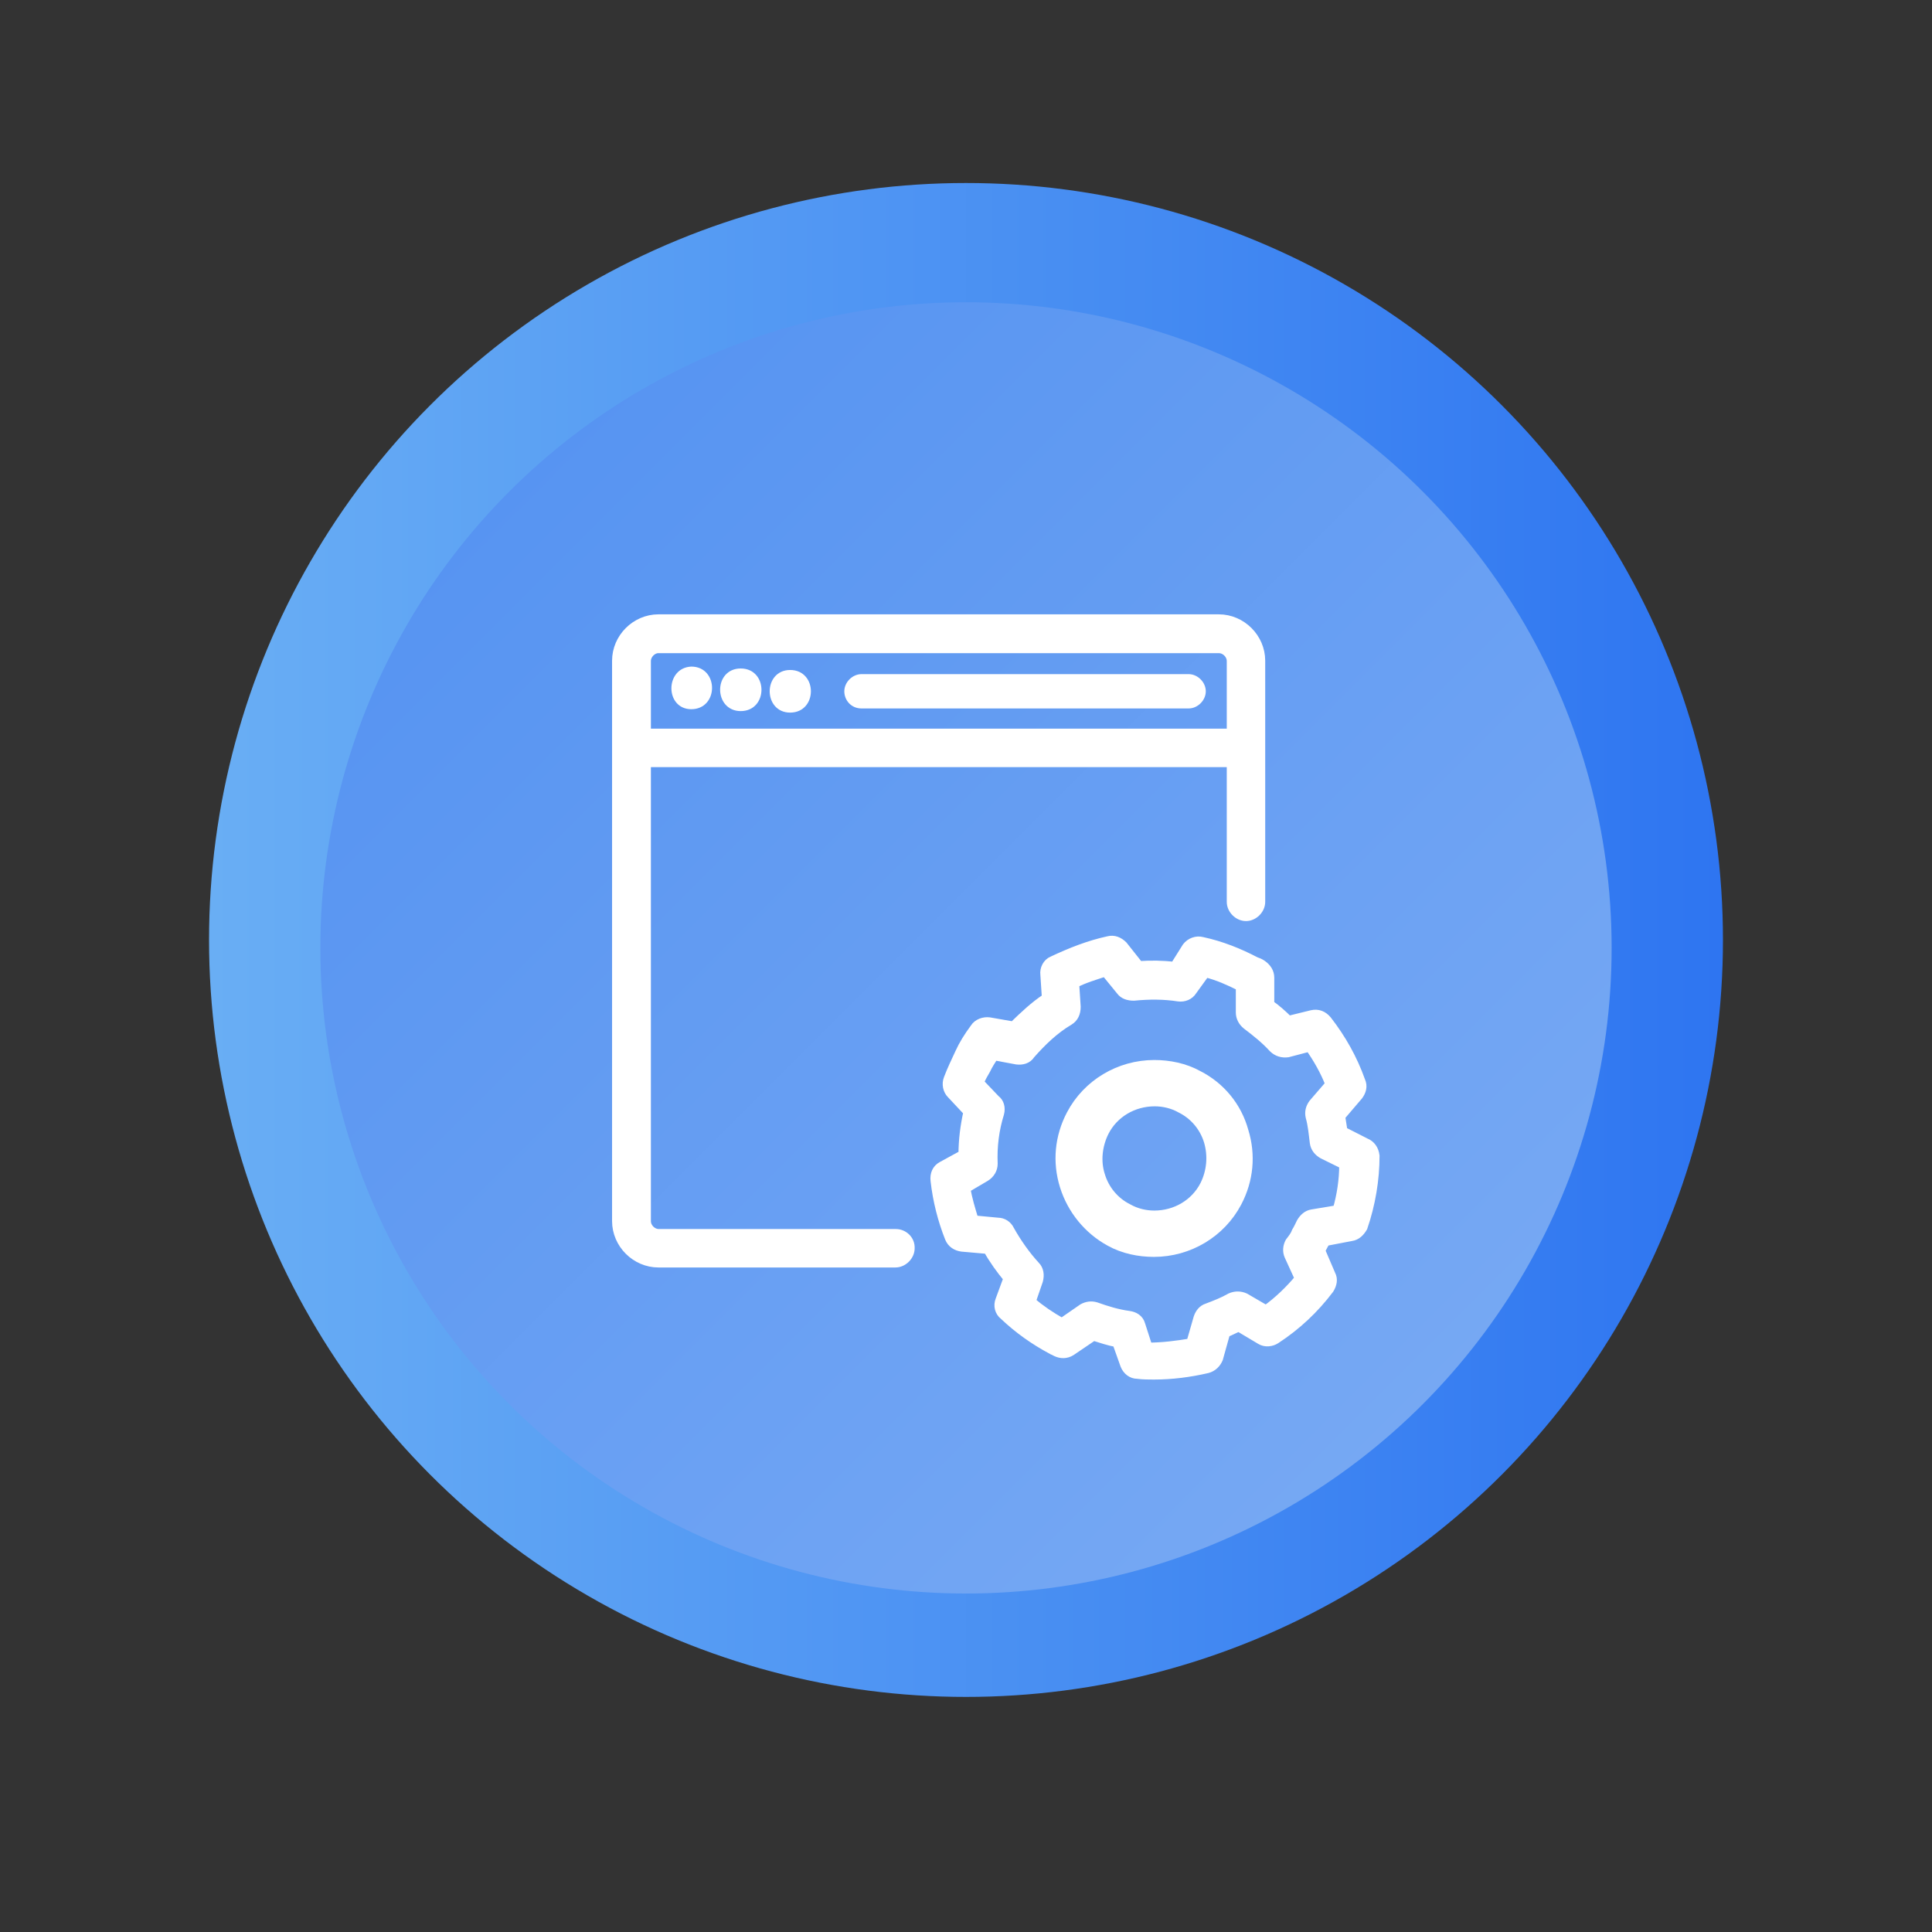 <?xml version="1.0" encoding="utf-8"?>
<!-- Generator: Adobe Illustrator 23.0.3, SVG Export Plug-In . SVG Version: 6.00 Build 0)  -->
<svg version="1.1" id="Capa_1" xmlns="http://www.w3.org/2000/svg" xmlns:xlink="http://www.w3.org/1999/xlink" x="0px" y="0px"
	 viewBox="0 0 512 512" style="enable-background:new 0 0 512 512;" xml:space="preserve">
<rect x="0" y="0" width="512" height="512" fill="#333333" stroke="none"/>
<style type="text/css">
	.st0{fill:url(#SVGID_1_);}
	.st1{fill:url(#SVGID_2_);}
	.st2{fill:#FFFFFF;stroke:#FFFFFF;stroke-width:2.188;stroke-miterlimit:10;}
	.st3{fill:#FFFFFF;stroke:#FFFFFF;stroke-width:4.377;stroke-miterlimit:10;}
	.st4{fill:#FFFFFF;stroke:#FFFFFF;stroke-width:1.094;stroke-miterlimit:10;}
</style>
<g>
	<linearGradient id="SVGID_1_" gradientUnits="userSpaceOnUse" x1="55.4" y1="249.059" x2="456.6" y2="249.059">
		<stop  offset="0" style="stop-color:#69AEF4"/>
		<stop  offset="1" style="stop-color:#2E75F1"/>
	</linearGradient>
	<circle class="st0" cx="256" cy="249.1" r="200.6"/>
	
		<linearGradient id="SVGID_2_" gradientUnits="userSpaceOnUse" x1="447.205" y1="69.967" x2="47.075" y2="470.098" gradientTransform="matrix(1.004 0 0 -1.004 0.161 514.544)">
		<stop  offset="0" style="stop-color:#7FAEF4"/>
		<stop  offset="1" style="stop-color:#4C8DF1"/>
	</linearGradient>
	<circle class="st1" cx="256" cy="251.2" r="171.1"/>
	<g>
		<path class="st2" d="M361.9,302.7l-5.9-3c-0.2-1.3-0.4-2.5-0.6-3.8l4.7-5.5c0.8-1.1,1.3-2.5,0.6-4c-2.1-5.9-5.1-11.2-8.9-16.1
			c-1.1-1.3-2.5-1.9-4.2-1.5l-6.1,1.5c-1.5-1.5-3.2-3-4.9-4.2v-7c0-1.5-0.8-2.7-2.1-3.6c-0.6-0.4-1.1-0.6-1.7-0.8
			c-4.4-2.3-9.1-4.2-14.2-5.3c-1.5-0.4-3.2,0.2-4.2,1.5l-3.2,5.1c-3.2-0.4-6.3-0.4-9.3-0.2l-4.2-5.3c-1.1-1.1-2.5-1.7-4-1.3
			c-5.1,1.1-9.9,3-14.8,5.3c-1.5,0.6-2.3,2.3-2.1,3.8l0.4,6.1c-3.2,2.1-5.9,4.7-8.7,7.4l-6.3-1.1c-1.5-0.2-3.2,0.4-4,1.7
			c-1.7,2.3-3,4.4-4,6.6s-2.1,4.4-3,6.8c-0.6,1.5-0.2,3.2,0.8,4.2l4.4,4.7c-0.8,3.6-1.3,7.4-1.3,11.2l-5.5,3c-1.5,0.8-2.1,2.3-1.9,4
			c0.6,5.3,1.9,10.4,3.8,15.2c0.6,1.5,1.9,2.3,3.4,2.5l6.8,0.6c1.5,2.7,3.4,5.3,5.3,7.6l-2.1,5.7c-0.6,1.5-0.2,3.2,1.1,4.2
			c3.8,3.6,8,6.6,12.7,9.1c0.2,0.2,0.6,0.2,0.8,0.4l0.4,0.2c1.3,0.6,2.7,0.6,4-0.2l5.9-4c1.9,0.6,4,1.3,6.1,1.7l2.1,5.9
			c0.6,1.5,1.9,2.5,3.4,2.5c1.5,0.2,3,0.2,4.4,0.2c4.7,0,9.5-0.6,14.2-1.7c1.5-0.4,2.5-1.5,3-2.7l1.9-6.8c1.1-0.4,2.3-1.1,3.4-1.5
			l5.7,3.4c1.3,0.8,3,0.6,4.2-0.2c5.5-3.6,10.2-8,14.2-13.3c0.8-1.3,1.1-2.7,0.4-4l-2.7-6.3c0.2-0.4,0.6-1.1,0.8-1.5
			c0.2-0.2,0.2-0.6,0.4-0.8l6.8-1.3c1.5-0.2,2.5-1.3,3.2-2.5c2.1-6.1,3.2-12.7,3.2-19C364.3,304.6,363.4,303.3,361.9,302.7z
			 M354.3,320.5l-6.6,1.1c-1.3,0.2-2.3,1.1-3,2.3c-0.4,0.8-0.8,1.7-1.3,2.5c-0.4,1.1-1.1,1.9-1.7,2.7c-0.6,1.1-0.8,2.5-0.2,3.8
			l2.7,5.9c-2.5,3-5.5,5.9-8.7,8.2l-5.5-3.2c-1.3-0.6-2.7-0.6-4,0c-1.9,1.1-4,1.9-6.1,2.7c-1.3,0.4-2.1,1.5-2.5,2.7l-1.9,6.6
			c-3.6,0.6-7.4,1.1-11.2,1.1l-1.9-5.9c-0.4-1.5-1.7-2.3-3.2-2.5c-3-0.4-5.9-1.3-8.7-2.3c-1.3-0.4-2.5-0.2-3.6,0.4l-5.5,3.8
			c-3-1.7-5.5-3.4-8-5.5l1.9-5.5c0.4-1.5,0.2-3-0.8-4c-2.5-2.7-4.9-6.1-6.8-9.5c-0.6-1.3-1.9-2.1-3.2-2.1l-6.3-0.6
			c-0.8-2.7-1.7-5.5-2.1-8.2l5.1-3c1.3-0.8,2.1-2.1,2.1-3.6c-0.2-4.7,0.4-9.1,1.7-13.3c0.4-1.5,0-3-1.1-3.8l-4.2-4.4
			c0.4-1.3,1.1-2.3,1.7-3.4c0.6-1.3,1.3-2.3,2.1-3.6l5.9,1.1c1.5,0.2,3-0.2,3.8-1.5c3-3.4,6.3-6.6,10.2-8.9c1.3-0.8,1.9-2.1,1.9-3.8
			l-0.4-6.1c2.5-1.3,5.3-2.1,8-3l4,4.9c0.8,1.1,2.1,1.5,3.6,1.5c4-0.4,8-0.4,11.8,0.2c1.5,0.2,3-0.4,3.8-1.7l3.4-4.7
			c3.2,0.8,6.1,2.1,9.1,3.6v6.8c0,1.3,0.6,2.5,1.7,3.4c2.5,1.9,4.9,3.8,7,6.1c1.1,1.1,2.5,1.5,4,1.3l5.7-1.5c2.1,3,4,6.3,5.3,9.7
			l-4.4,5.1c-0.8,1.1-1.1,2.3-0.8,3.6c0.6,2.1,0.8,4.4,1.1,6.8c0.2,1.5,1.1,2.5,2.3,3.2l5.5,2.7C356,312.6,355.4,316.7,354.3,320.5z
			"/>
		<path class="st3" d="M317.1,285.8c-3.4-1.9-7.4-2.7-11.2-2.7c-8.9,0-17.1,4.9-21.2,12.7c-3,5.7-3.6,12.1-1.7,18.2
			c1.9,6.1,6.1,11.2,11.6,14.2c3.4,1.9,7.4,2.7,11.2,2.7c8.9,0,17.1-4.9,21.2-12.7c3-5.7,3.6-12.1,1.7-18.2
			C327,293.8,322.8,288.7,317.1,285.8z M320.1,314.5c-2.7,5.3-8.2,8.5-14.2,8.5c-2.5,0-5.1-0.6-7.4-1.9c-3.8-1.9-6.6-5.3-7.8-9.3
			c-1.3-4-0.8-8.5,1.1-12.3c2.7-5.3,8.2-8.5,14.2-8.5c2.5,0,5.1,0.6,7.4,1.9c3.8,1.9,6.6,5.3,7.8,9.3
			C322.4,306.3,322,310.7,320.1,314.5z"/>
		<path class="st2" d="M237.4,326.8h-62.8c-1.7,0-3.2-1.5-3.2-3.2V202.2h154.8V239c0,2.1,1.9,4,4,4s4-1.9,4-4v-63.9
			c0-6.1-5.1-11.2-11.2-11.2H174.5c-6.1,0-11.2,5.1-11.2,11.2v148.5c0,6.1,5.1,11.2,11.2,11.2h62.8c2.1,0,4-1.9,4-4
			C241.4,328.5,239.5,326.8,237.4,326.8z M174.5,172H323c1.7,0,3.2,1.5,3.2,3.2v19H171.4v-19C171.4,173.5,172.9,172,174.5,172z"/>
		<path class="st4" d="M228.3,187.2H315c2.1,0,4-1.9,4-4s-1.9-4-4-4h-86.7c-2.1,0-4,1.9-4,4S225.9,187.2,228.3,187.2z"/>
		<path class="st4" d="M183.2,187.4c6.6,0,6.6-10.2,0-10.2C176.9,177.5,176.9,187.4,183.2,187.4z"/>
		<path class="st4" d="M196.3,187.9c6.6,0,6.6-10.2,0-10.2S189.8,187.9,196.3,187.9z"/>
		<path class="st4" d="M209.4,188.3c6.6,0,6.6-10.2,0-10.2C202.9,178.1,202.9,188.3,209.4,188.3z"/>
	</g>
</g>
</svg>
